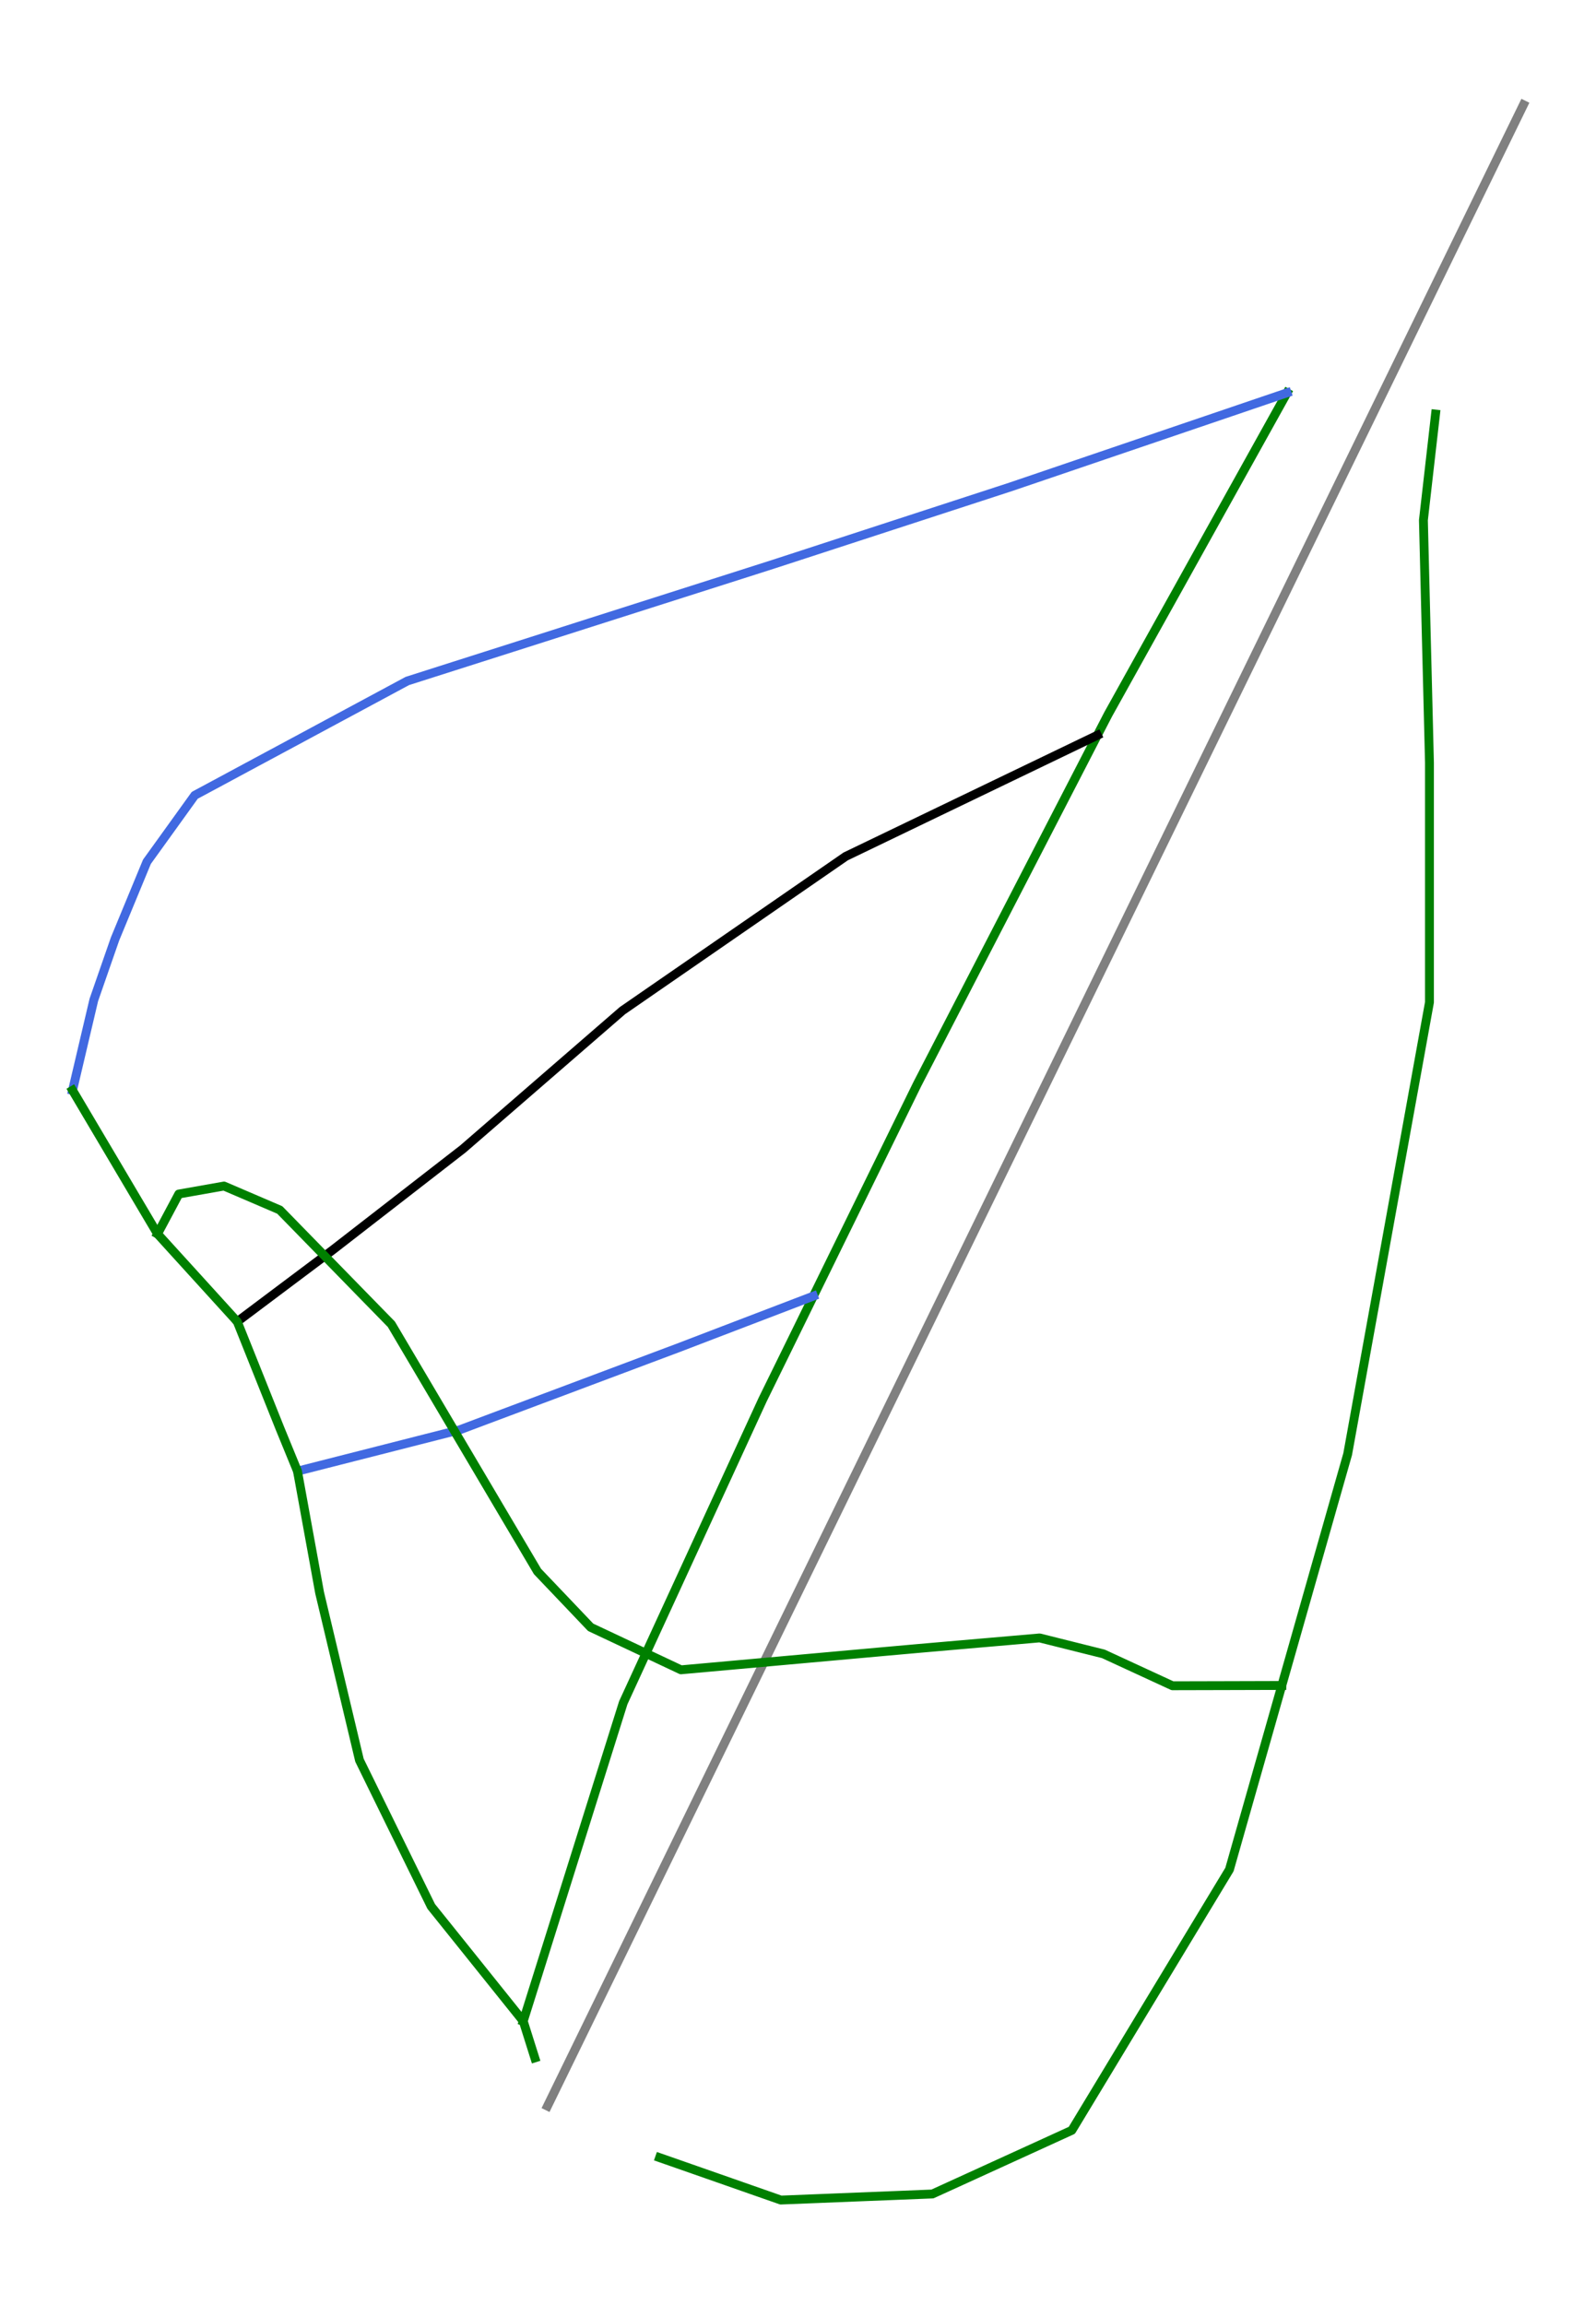 <?xml version="1.0" encoding="utf-8" standalone="no"?>
<!DOCTYPE svg PUBLIC "-//W3C//DTD SVG 1.1//EN"
  "http://www.w3.org/Graphics/SVG/1.1/DTD/svg11.dtd">
<svg height="103.931pt" version="1.1" viewBox="0 0 72 103.931" width="72pt" xmlns="http://www.w3.org/2000/svg" xmlns:xlink="http://www.w3.org/1999/xlink">
 <defs>
  <style type="text/css">*{stroke-linecap:butt;stroke-linejoin:round;}</style>
 </defs>
 <g id="figure_1">
  <g id="patch_1">
   <path d="M 0 103.931 
L 72 103.931 
L 72 0 
L 0 0 
z
" style="fill:#ffffff;"/>
  </g>
  <g id="axes_1">
   <g id="line2d_1">
    <path clip-path="url(#p3dd9ccf4ef)" d="M 24.698 94.969 
L 27.45 89.329 
L 30.202 83.689 
L 32.954 78.048 
L 35.705 72.408 
L 38.457 66.768 
L 41.209 61.127 
L 43.961 55.487 
L 46.713 49.847 
L 49.465 44.206 
L 52.216 38.566 
L 54.968 32.926 
L 57.72 27.285 
L 60.472 21.645 
L 63.224 16.005 
L 65.975 10.364 
L 68.727 4.724 
" style="fill:none;stroke:#808080;stroke-linecap:square;stroke-width:0.4;"/>
   </g>
   <g id="line2d_2">
    <path clip-path="url(#p3dd9ccf4ef)" d="M 64.761 18.672 
L 64.487 21.064 
L 64.214 23.456 
L 64.248 24.824 
L 64.282 26.191 
L 64.316 27.559 
L 64.35 28.926 
L 64.385 30.294 
L 64.419 31.661 
L 64.453 33.029 
L 64.487 34.396 
L 64.487 35.968 
L 64.487 37.541 
L 64.487 39.113 
L 64.487 40.685 
L 64.487 42.941 
L 64.487 45.197 
L 64.026 47.744 
L 63.565 50.291 
L 63.103 52.837 
L 62.642 55.384 
L 62.181 57.931 
L 61.719 60.477 
L 61.258 63.024 
L 60.797 65.571 
L 60.425 66.875 
L 60.054 68.179 
L 59.683 69.483 
L 59.311 70.787 
L 58.94 72.091 
L 58.569 73.395 
L 58.198 74.699 
L 57.826 76.003 
L 57.236 78.078 
L 56.645 80.153 
L 56.054 82.228 
L 55.464 84.303 
L 54.575 85.773 
L 53.686 87.243 
L 52.798 88.713 
L 51.909 90.182 
L 51.02 91.652 
L 50.132 93.122 
L 49.243 94.592 
L 48.354 96.062 
L 46.782 96.78 
L 45.209 97.498 
L 43.637 98.216 
L 42.064 98.933 
L 40.355 99.002 
L 38.645 99.07 
L 36.936 99.139 
L 35.226 99.207 
L 33.859 98.729 
L 32.492 98.25 
L 31.125 97.772 
L 29.757 97.294 
" style="fill:none;stroke:#008000;stroke-linecap:square;stroke-width:0.4;"/>
   </g>
   <g id="line2d_3">
    <path clip-path="url(#p3dd9ccf4ef)" d="M 58.061 17.714 
L 57.053 19.525 
L 56.045 21.337 
L 55.036 23.149 
L 54.028 24.961 
L 53.02 26.773 
L 52.011 28.584 
L 51.003 30.396 
L 49.995 32.208 
L 49.505 33.155 
L 48.49 35.122 
L 47.474 37.089 
L 46.459 39.055 
L 45.443 41.022 
L 44.427 42.989 
L 43.412 44.956 
L 42.396 46.923 
L 41.381 48.889 
L 40.795 50.084 
L 40.209 51.278 
L 39.624 52.472 
L 39.038 53.667 
L 38.453 54.861 
L 37.867 56.055 
L 37.282 57.249 
L 36.696 58.444 
L 35.552 60.777 
L 34.407 63.11 
L 33.621 64.819 
L 32.835 66.528 
L 32.048 68.237 
L 31.262 69.947 
L 30.476 71.656 
L 29.689 73.365 
L 28.903 75.074 
L 28.117 76.783 
L 27.553 78.577 
L 26.989 80.372 
L 26.425 82.167 
L 25.861 83.961 
L 25.297 85.756 
L 24.733 87.551 
L 24.169 89.345 
L 23.605 91.14 
" style="fill:none;stroke:#008000;stroke-linecap:square;stroke-width:0.4;"/>
   </g>
   <g id="line2d_4">
    <path clip-path="url(#p3dd9ccf4ef)" d="M 36.696 58.444 
L 35.167 59.029 
L 33.637 59.614 
L 32.108 60.199 
L 30.579 60.785 
L 29.348 61.246 
L 28.117 61.708 
L 26.887 62.169 
L 25.656 62.631 
L 24.426 63.092 
L 23.195 63.554 
L 21.964 64.015 
L 20.734 64.477 
L 18.905 64.942 
L 17.077 65.408 
L 15.249 65.873 
L 13.42 66.339 
" style="fill:none;stroke:#4169e1;stroke-linecap:square;stroke-width:0.4;"/>
   </g>
   <g id="line2d_5">
    <path clip-path="url(#p3dd9ccf4ef)" d="M 58.061 17.714 
L 56.501 18.244 
L 54.941 18.775 
L 53.381 19.305 
L 51.821 19.836 
L 50.262 20.366 
L 48.702 20.897 
L 47.142 21.428 
L 45.582 21.958 
L 44.248 22.393 
L 42.915 22.827 
L 41.581 23.262 
L 40.248 23.696 
L 38.914 24.131 
L 37.581 24.565 
L 36.247 25 
L 34.914 25.434 
L 32.846 26.094 
L 30.779 26.753 
L 28.712 27.412 
L 26.644 28.071 
L 24.577 28.731 
L 22.51 29.39 
L 20.442 30.049 
L 18.375 30.708 
L 17.176 31.353 
L 15.978 31.997 
L 14.779 32.641 
L 13.581 33.286 
L 12.382 33.93 
L 11.183 34.574 
L 9.985 35.219 
L 8.786 35.863 
L 7.708 37.361 
L 6.629 38.859 
L 5.91 40.597 
L 5.191 42.336 
L 4.711 43.714 
L 4.232 45.092 
L 3.752 47.129 
L 3.273 49.167 
" style="fill:none;stroke:#4169e1;stroke-linecap:square;stroke-width:0.4;"/>
   </g>
   <g id="line2d_6">
    <path clip-path="url(#p3dd9ccf4ef)" d="M 49.505 33.155 
L 48.086 33.838 
L 46.667 34.521 
L 45.247 35.204 
L 43.828 35.887 
L 42.408 36.57 
L 40.989 37.253 
L 39.57 37.936 
L 38.15 38.619 
L 36.892 39.488 
L 35.633 40.357 
L 34.375 41.226 
L 33.116 42.095 
L 31.858 42.964 
L 30.599 43.833 
L 29.34 44.702 
L 28.082 45.571 
L 26.284 47.129 
L 24.486 48.687 
L 22.689 50.245 
L 20.891 51.803 
L 19.423 52.942 
L 17.955 54.081 
L 16.486 55.22 
L 15.018 56.359 
L 13.94 57.168 
L 12.861 57.977 
L 11.783 58.786 
L 10.704 59.596 
" style="fill:none;stroke:#000000;stroke-linecap:square;stroke-width:0.4;"/>
   </g>
   <g id="line2d_7">
    <path clip-path="url(#p3dd9ccf4ef)" d="M 3.273 49.167 
L 4.231 50.785 
L 5.19 52.403 
L 6.148 54.022 
L 7.107 55.64 
L 8.006 56.629 
L 8.906 57.618 
L 9.805 58.607 
L 10.704 59.596 
L 11.663 61.993 
L 12.621 64.39 
L 13.42 66.339 
L 13.67 67.71 
L 13.919 69.08 
L 14.169 70.45 
L 14.418 71.821 
L 14.868 73.709 
L 15.317 75.597 
L 15.767 77.485 
L 16.216 79.372 
L 17.025 81.021 
L 17.834 82.669 
L 18.643 84.317 
L 19.452 85.965 
L 20.491 87.258 
L 21.529 88.552 
L 22.567 89.846 
L 23.605 91.14 
L 24.127 92.796 
" style="fill:none;stroke:#008000;stroke-linecap:square;stroke-width:0.4;"/>
   </g>
   <g id="line2d_8">
    <path clip-path="url(#p3dd9ccf4ef)" d="M 57.826 76.003 
L 55.36 76.01 
L 52.893 76.016 
L 51.335 75.297 
L 49.777 74.578 
L 48.339 74.219 
L 46.9 73.859 
L 45.522 73.979 
L 44.143 74.098 
L 42.765 74.218 
L 41.386 74.338 
L 40.053 74.457 
L 38.72 74.577 
L 37.387 74.697 
L 36.053 74.817 
L 34.72 74.937 
L 33.387 75.057 
L 32.054 75.177 
L 30.72 75.297 
L 28.683 74.338 
L 26.645 73.379 
L 25.447 72.121 
L 24.248 70.863 
L 23.424 69.469 
L 22.599 68.076 
L 21.775 66.682 
L 20.951 65.289 
L 20.127 63.896 
L 19.303 62.502 
L 18.479 61.109 
L 17.655 59.715 
L 16.396 58.427 
L 15.138 57.138 
L 13.879 55.849 
L 12.621 54.561 
L 11.363 54.021 
L 10.105 53.482 
L 8.066 53.842 
L 7.107 55.64 
" style="fill:none;stroke:#008000;stroke-linecap:square;stroke-width:0.4;"/>
   </g>
  </g>
 </g>
 <defs>
  <clipPath id="p3dd9ccf4ef">
   <rect height="103.931" width="72" x="0" y="0"/>
  </clipPath>
 </defs>
</svg>

